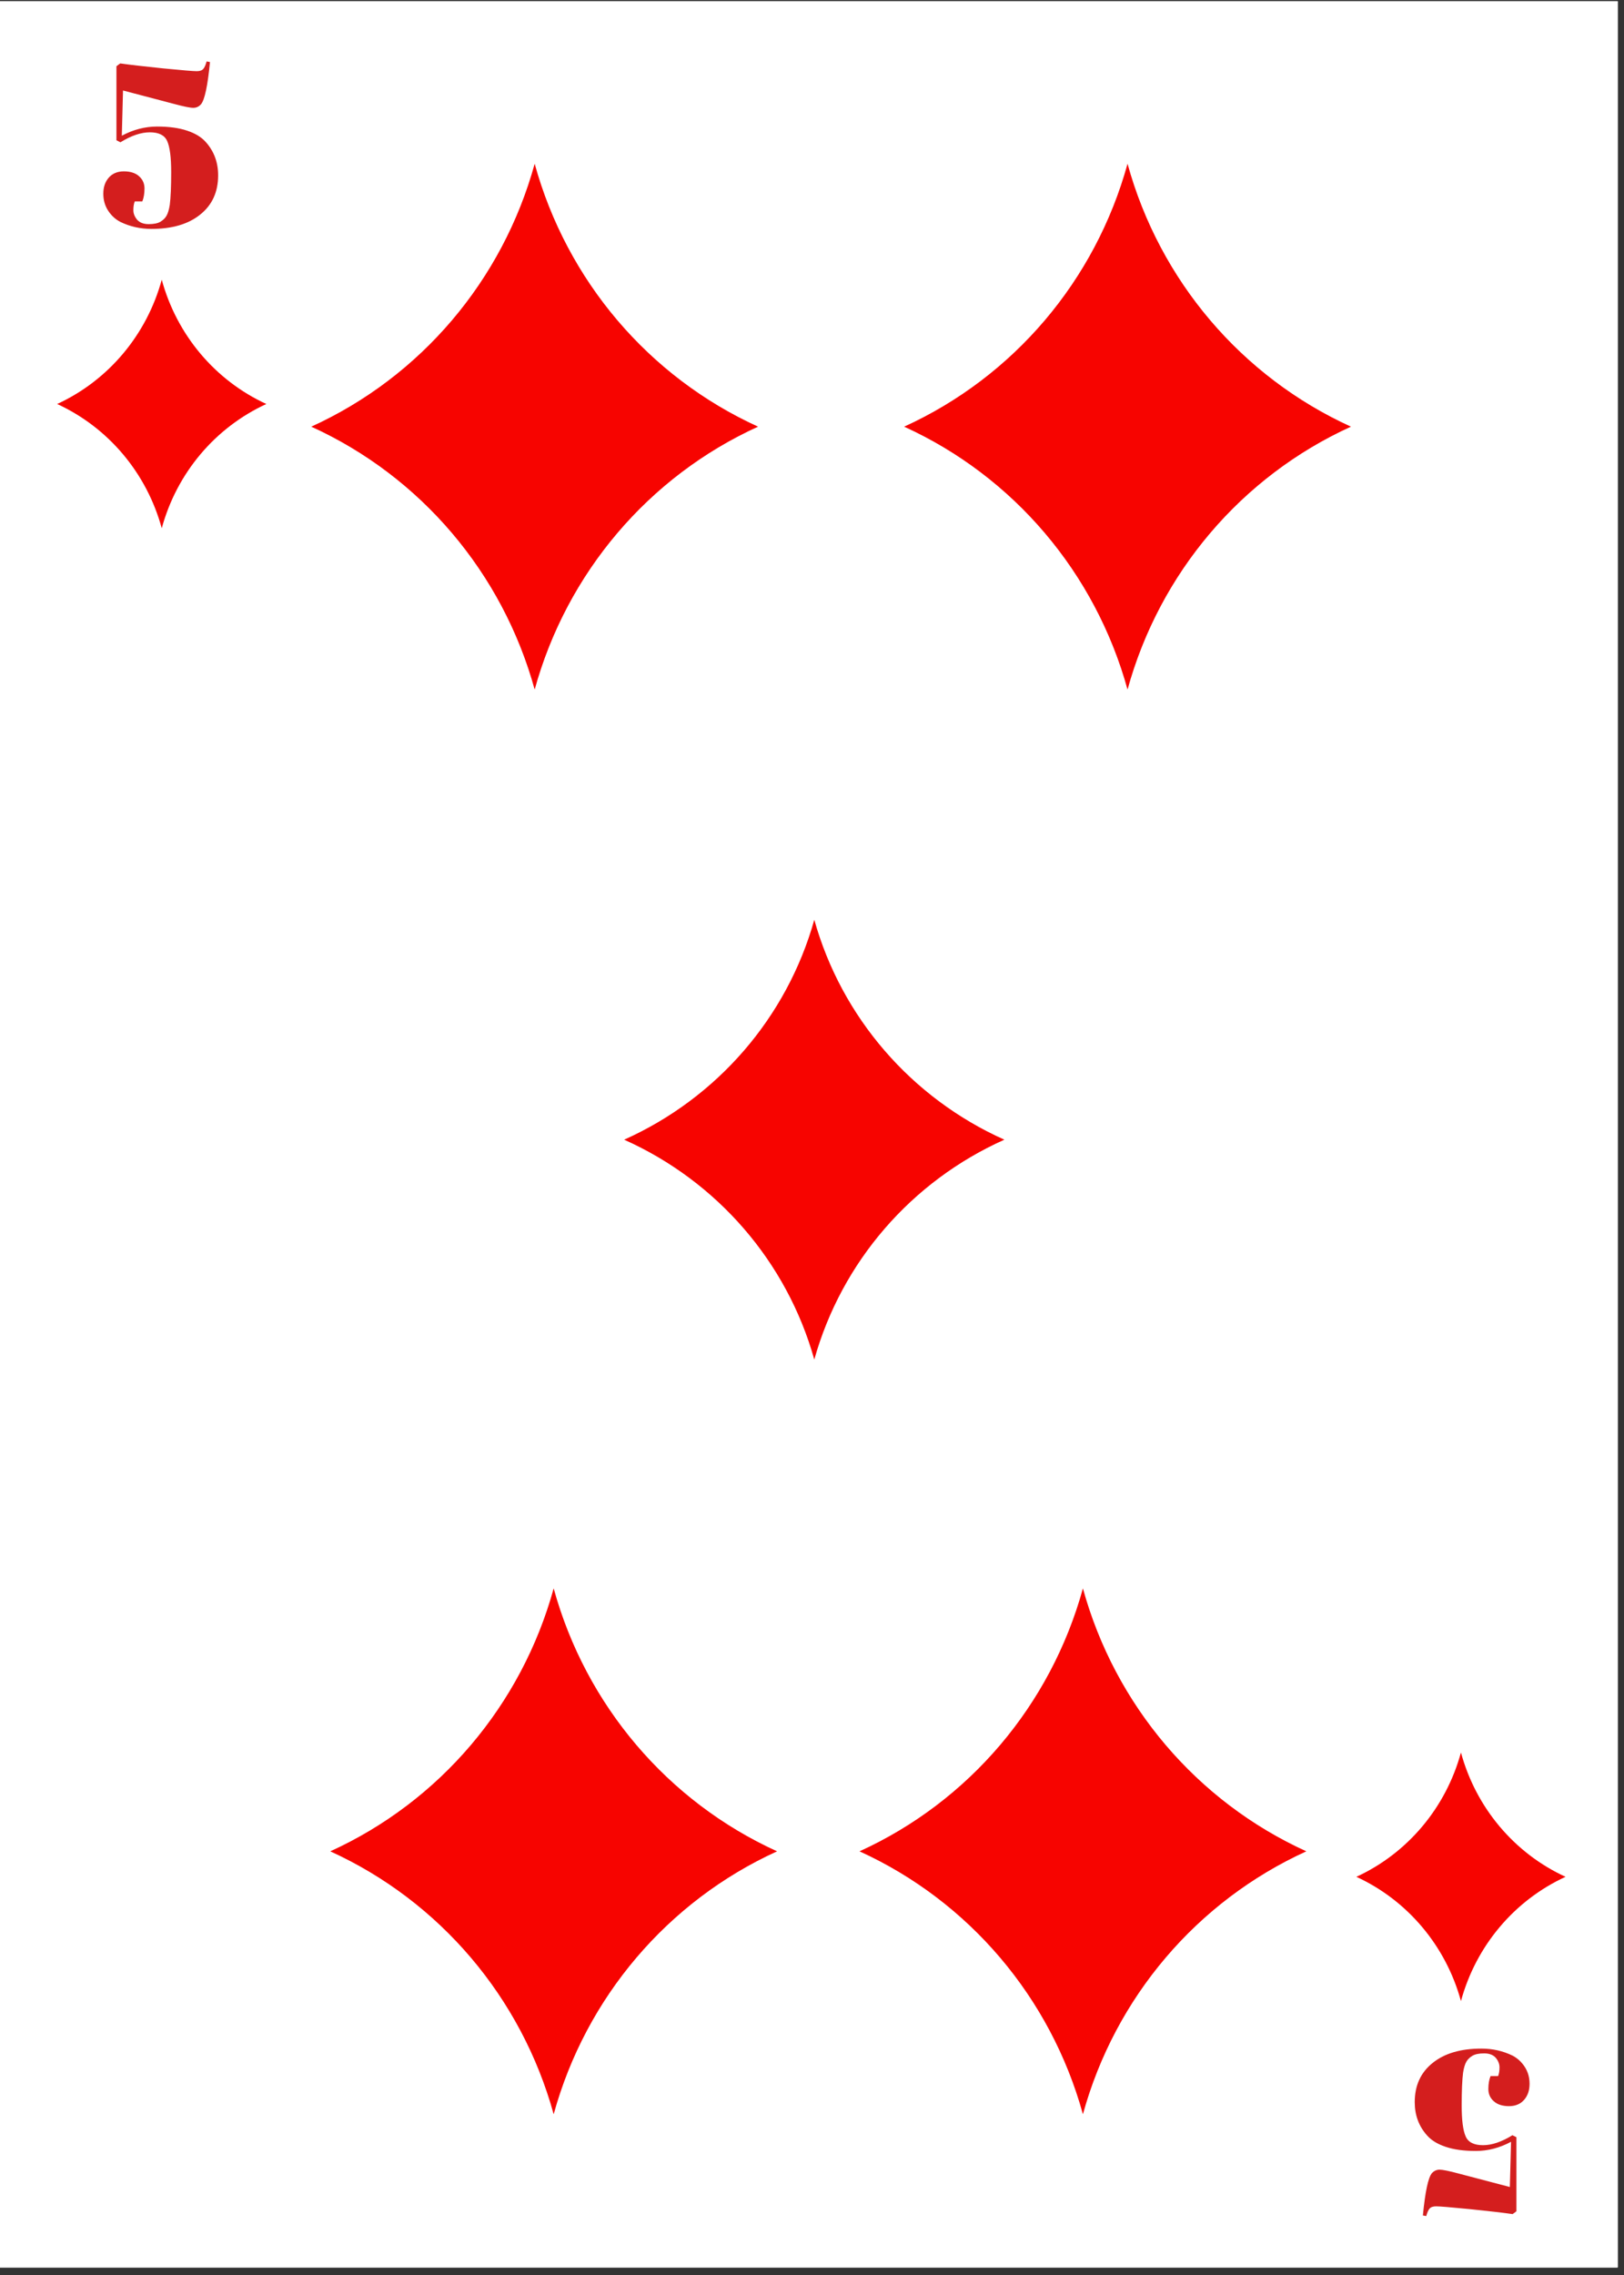 <svg xmlns="http://www.w3.org/2000/svg" xmlns:xlink="http://www.w3.org/1999/xlink" width="170" zoomAndPan="magnify" viewBox="0 0 127.5 178.5" height="238" preserveAspectRatio="xMidYMid meet" version="1.0"><rect x="0" y="0" width="127.5" height="178.5" fill="#333333" stroke="none"/><defs><g/><clipPath id="id1"><path d="M 0 0.098 L 127 0.098 L 127 177.902 L 0 177.902 Z M 0 0.098 " clip-rule="nonzero"/></clipPath><clipPath id="id2"><path d="M 4.488 21.945 L 20.91 21.945 L 20.91 41.445 L 4.488 41.445 Z M 4.488 21.945 " clip-rule="nonzero"/></clipPath><clipPath id="id3"><path d="M 106.488 137.504 L 122.91 137.504 L 122.91 157.004 L 106.488 157.004 Z M 106.488 137.504 " clip-rule="nonzero"/></clipPath><clipPath id="id4"><path d="M 24.438 12.848 L 59.52 12.848 L 59.52 54.098 L 24.438 54.098 Z M 24.438 12.848 " clip-rule="nonzero"/></clipPath><clipPath id="id5"><path d="M 67.48 124.633 L 102.559 124.633 L 102.559 165.883 L 67.48 165.883 Z M 67.48 124.633 " clip-rule="nonzero"/></clipPath><clipPath id="id6"><path d="M 70.984 12.848 L 106.062 12.848 L 106.062 54.098 L 70.984 54.098 Z M 70.984 12.848 " clip-rule="nonzero"/></clipPath><clipPath id="id7"><path d="M 25.93 124.633 L 61.008 124.633 L 61.008 165.883 L 25.93 165.883 Z M 25.93 124.633 " clip-rule="nonzero"/></clipPath><clipPath id="id8"><path d="M 49.004 72.168 L 78.855 72.168 L 78.855 106.668 L 49.004 106.668 Z M 49.004 72.168 " clip-rule="nonzero"/></clipPath></defs><g clip-path="url(#id1)"><path fill="#ffffff" d="M 0 0.098 L 127.5 0.098 L 127.5 186.098 L 0 186.098 Z M 0 0.098 " fill-opacity="1" fill-rule="nonzero"/><path fill="#ffffff" d="M 0 0.098 L 127.5 0.098 L 127.5 178.598 L 0 178.598 Z M 0 0.098 " fill-opacity="1" fill-rule="nonzero"/><path fill="#ffffff" d="M 0 0.098 L 127.5 0.098 L 127.5 178.598 L 0 178.598 Z M 0 0.098 " fill-opacity="1" fill-rule="nonzero"/><path fill="#ffffff" d="M 0 0.098 L 127.5 0.098 L 127.5 178.598 L 0 178.598 Z M 0 0.098 " fill-opacity="1" fill-rule="nonzero"/></g><g clip-path="url(#id2)"><path fill="#f70400" d="M 12.699 21.945 C 13.879 26.277 16.887 29.848 20.91 31.699 C 16.887 33.547 13.879 37.117 12.699 41.449 C 11.516 37.117 8.508 33.547 4.488 31.699 C 8.508 29.848 11.516 26.277 12.699 21.945 " fill-opacity="1" fill-rule="nonzero"/></g><g clip-path="url(#id3)"><path fill="#f70400" d="M 114.699 137.504 C 115.879 141.836 118.887 145.41 122.91 147.258 C 118.887 149.105 115.879 152.68 114.699 157.008 C 113.516 152.68 110.508 149.105 106.488 147.258 C 110.508 145.41 113.516 141.836 114.699 137.504 " fill-opacity="1" fill-rule="nonzero"/></g><g clip-path="url(#id4)"><path fill="#f70400" d="M 41.977 12.848 C 44.504 22.012 50.926 29.566 59.516 33.477 C 50.926 37.387 44.504 44.945 41.977 54.105 C 39.453 44.945 33.027 37.387 24.438 33.477 C 33.027 29.566 39.453 22.012 41.977 12.848 " fill-opacity="1" fill-rule="nonzero"/></g><g fill="#d41e1e" fill-opacity="1"><g transform="translate(7.814, 17.773)"><g><path d="M 5.625 -4.266 C 5.625 -5.43 5.52 -6.242 5.312 -6.703 C 5.113 -7.16 4.66 -7.391 3.953 -7.391 C 3.254 -7.391 2.484 -7.129 1.641 -6.609 L 1.328 -6.766 L 1.328 -12.578 L 1.625 -12.797 C 2.363 -12.691 3.488 -12.562 5 -12.406 C 6.508 -12.258 7.383 -12.188 7.625 -12.188 C 7.863 -12.188 8.035 -12.242 8.141 -12.359 C 8.242 -12.473 8.332 -12.672 8.406 -12.953 L 8.672 -12.906 C 8.492 -11.051 8.258 -9.945 7.969 -9.594 C 7.801 -9.406 7.598 -9.312 7.359 -9.312 C 7.117 -9.312 6.609 -9.414 5.828 -9.625 L 1.844 -10.672 L 1.75 -7.125 C 2.645 -7.602 3.566 -7.844 4.516 -7.844 C 5.461 -7.844 6.254 -7.734 6.891 -7.516 C 7.523 -7.305 8.008 -7.008 8.344 -6.625 C 8.988 -5.906 9.312 -5.035 9.312 -4.016 C 9.312 -2.711 8.844 -1.688 7.906 -0.938 C 6.977 -0.188 5.703 0.188 4.078 0.188 C 3.203 0.188 2.391 0.004 1.641 -0.359 C 1.242 -0.566 0.922 -0.863 0.672 -1.25 C 0.422 -1.633 0.297 -2.078 0.297 -2.578 C 0.297 -3.086 0.438 -3.504 0.719 -3.828 C 1.008 -4.16 1.406 -4.328 1.906 -4.328 C 2.414 -4.328 2.812 -4.203 3.094 -3.953 C 3.383 -3.703 3.531 -3.379 3.531 -2.984 C 3.531 -2.586 3.473 -2.25 3.359 -1.969 L 2.766 -1.969 C 2.691 -1.781 2.656 -1.551 2.656 -1.281 C 2.656 -1.02 2.754 -0.77 2.953 -0.531 C 3.16 -0.301 3.461 -0.188 3.859 -0.188 C 4.266 -0.188 4.57 -0.25 4.781 -0.375 C 4.988 -0.5 5.145 -0.648 5.25 -0.828 C 5.363 -1.016 5.453 -1.305 5.516 -1.703 C 5.586 -2.254 5.625 -3.109 5.625 -4.266 Z M 5.625 -4.266 "/></g></g></g><g fill="#d41e1e" fill-opacity="1"><g transform="translate(120.382, 160.924)"><g><path d="M -5.625 4.266 C -5.625 5.43 -5.52 6.242 -5.312 6.703 C -5.113 7.16 -4.66 7.391 -3.953 7.391 C -3.254 7.391 -2.484 7.129 -1.641 6.609 L -1.328 6.766 L -1.328 12.578 L -1.625 12.797 C -2.363 12.691 -3.488 12.562 -5 12.406 C -6.508 12.258 -7.383 12.188 -7.625 12.188 C -7.863 12.188 -8.035 12.242 -8.141 12.359 C -8.242 12.473 -8.332 12.672 -8.406 12.953 L -8.672 12.906 C -8.492 11.051 -8.258 9.945 -7.969 9.594 C -7.801 9.406 -7.598 9.312 -7.359 9.312 C -7.117 9.312 -6.609 9.414 -5.828 9.625 L -1.844 10.672 L -1.75 7.125 C -2.645 7.602 -3.566 7.844 -4.516 7.844 C -5.461 7.844 -6.254 7.734 -6.891 7.516 C -7.523 7.305 -8.008 7.008 -8.344 6.625 C -8.988 5.906 -9.312 5.035 -9.312 4.016 C -9.312 2.711 -8.844 1.688 -7.906 0.938 C -6.977 0.188 -5.703 -0.188 -4.078 -0.188 C -3.203 -0.188 -2.391 -0.004 -1.641 0.359 C -1.242 0.566 -0.922 0.863 -0.672 1.25 C -0.422 1.633 -0.297 2.078 -0.297 2.578 C -0.297 3.086 -0.438 3.504 -0.719 3.828 C -1.008 4.16 -1.406 4.328 -1.906 4.328 C -2.414 4.328 -2.812 4.203 -3.094 3.953 C -3.383 3.703 -3.531 3.379 -3.531 2.984 C -3.531 2.586 -3.473 2.25 -3.359 1.969 L -2.766 1.969 C -2.691 1.781 -2.656 1.551 -2.656 1.281 C -2.656 1.02 -2.754 0.77 -2.953 0.531 C -3.16 0.301 -3.461 0.188 -3.859 0.188 C -4.266 0.188 -4.57 0.25 -4.781 0.375 C -4.988 0.5 -5.145 0.648 -5.25 0.828 C -5.363 1.016 -5.453 1.305 -5.516 1.703 C -5.586 2.254 -5.625 3.109 -5.625 4.266 Z M -5.625 4.266 "/></g></g></g><g clip-path="url(#id5)"><path fill="#f70400" d="M 85.02 124.629 C 87.543 133.793 93.969 141.348 102.559 145.258 C 93.969 149.172 87.543 156.727 85.02 165.887 L 85.02 165.891 L 85.02 165.887 C 82.492 156.727 76.07 149.172 67.48 145.258 C 76.07 141.348 82.492 133.793 85.02 124.629 " fill-opacity="1" fill-rule="nonzero"/></g><g clip-path="url(#id6)"><path fill="#f70400" d="M 88.523 12.848 C 91.047 22.012 97.473 29.566 106.062 33.477 C 97.473 37.387 91.047 44.945 88.523 54.105 C 85.996 44.945 79.574 37.387 70.984 33.477 C 79.574 29.566 85.996 22.012 88.523 12.848 " fill-opacity="1" fill-rule="nonzero"/></g><g clip-path="url(#id7)"><path fill="#f70400" d="M 43.469 124.629 C 45.992 133.793 52.418 141.348 61.008 145.258 C 52.418 149.172 45.992 156.727 43.469 165.887 L 43.469 165.891 L 43.469 165.887 C 40.941 156.727 34.52 149.172 25.93 145.258 C 34.52 141.348 40.941 133.793 43.469 124.629 " fill-opacity="1" fill-rule="nonzero"/></g><g clip-path="url(#id8)"><path fill="#f70400" d="M 63.93 72.168 C 66.078 79.828 71.543 86.148 78.852 89.422 C 71.543 92.691 66.078 99.012 63.93 106.672 C 61.781 99.012 56.312 92.691 49.004 89.422 C 56.312 86.148 61.781 79.828 63.93 72.168 " fill-opacity="1" fill-rule="nonzero"/></g></svg>